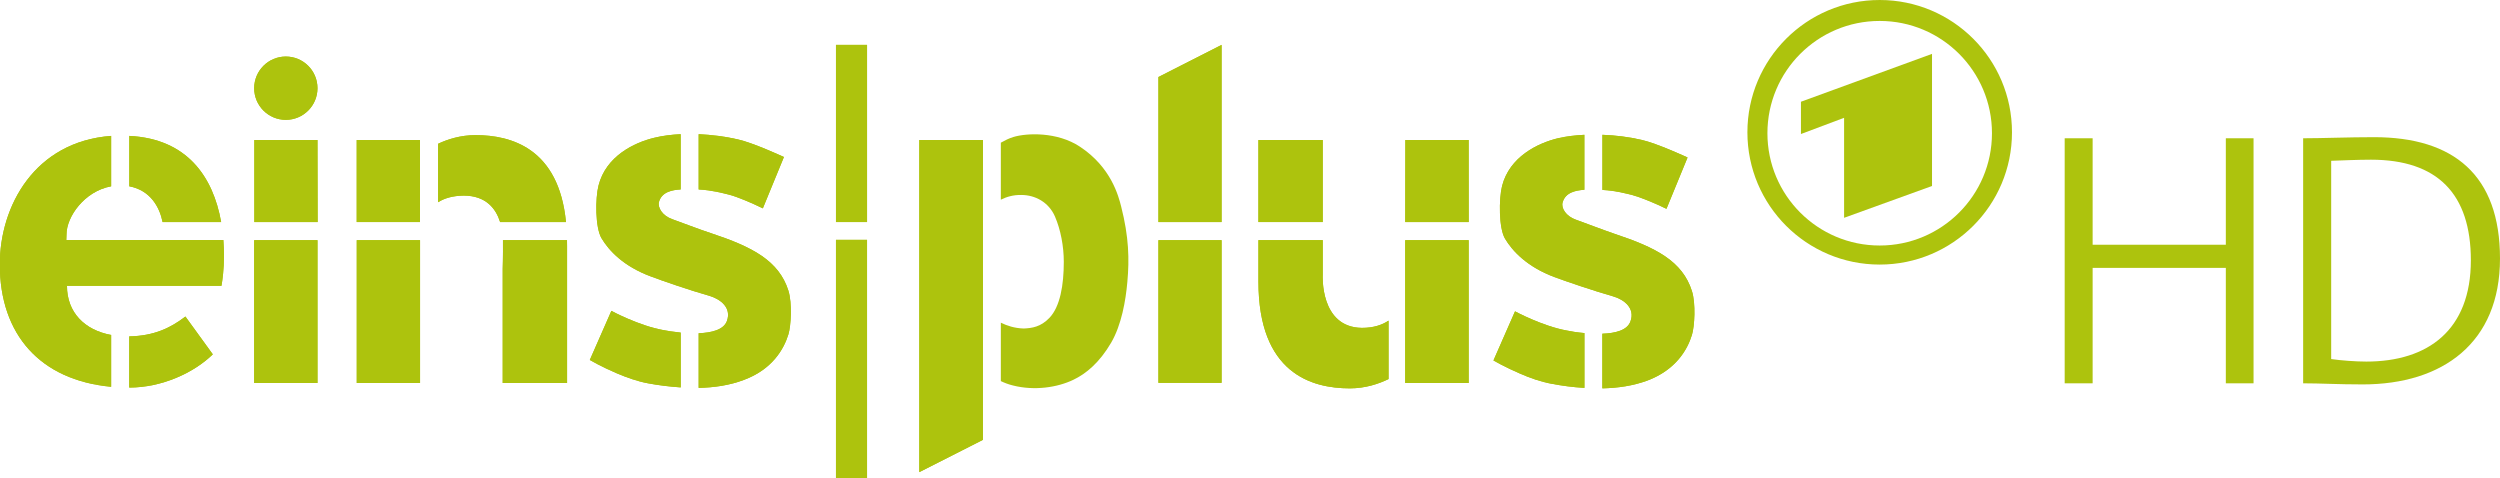 <svg xmlns="http://www.w3.org/2000/svg" height="114.76" width="600" viewBox="0 0 158.75 30.363" xmlns:xlink="http://www.w3.org/1999/xlink"><g transform="translate(33.26-186.57)" fill="#adc30d"><path d="m108.08 210.91v-7.33h-8.458v7.33h-1.775v-15.56h1.775v6.76h8.458v-6.76h1.76v15.56z"/><path d="m117.3 196.71c-.87 0-1.91.05-2.53.07v12.59c.62.09 1.56.16 2.23.16 3.92 0 6.64-2 6.64-6.43 0-4.22-2.12-6.39-6.34-6.39m-.53 14.27c-1.57 0-2.69-.07-3.78-.07v-15.56c1.2 0 2.88-.07 4.5-.07 5.05 0 8 2.4 8 7.71 0 5.34-3.63 7.99-8.72 7.99"/><path d="m29.16 195.46h-4.045v21.09l4.04-2.05z" id="0"/><path d="m40.3 210.88h4.01v-9.06h-4.01z" id="1"/><path d="m44.31 189.42l-4.01 2.04v9.21h4.01z" id="2"/><path d="m60 195.46h-4.02l-.008 5.21h4.03z" id="3"/><path d="m50.733 195.46h-4.084v5.21h4.084z" id="4"/><path d="m55.97 201.82v9.07h4.03v-9.07z" id="5"/><path d="m53.22 207.39c-2.689-.03-2.486-3.37-2.486-3.37v-2.2h-4.084v2.63c0 5.81 3.356 6.78 5.807 6.78.991 0 1.84-.29 2.456-.59v-3.71c-.401.27-.944.46-1.693.46" id="6"/><path d="m70.41 198.96c.457.12 1.443.52 2.15.87l1.339-3.26s-1.934-.9-2.929-1.12c-.818-.19-1.663-.29-2.477-.32v3.5c.883.05 1.504.23 1.917.33" id="7"/><path d="m66.24 207.56c-1.56-.28-3.296-1.22-3.296-1.22l-1.37 3.12s.758.44 1.702.84c.633.28 1.335.52 1.994.64.633.12 1.344.22 2.081.26v-3.48c-.47-.04-.879-.11-1.111-.16" id="8"/><path d="m74.18 205.06c-.603-1.91-2.288-2.77-4.907-3.64-.706-.24-1.956-.72-2.464-.9-.633-.22-.943-.74-.844-1.09.176-.66.861-.77 1.37-.81h.013v-3.49c-.599.03-1.155.1-1.646.21-1.336.32-3.106 1.19-3.58 3.04-.207.82-.211 2.67.185 3.34.478.81 1.426 1.8 3.128 2.44.758.28 2.511.88 3.713 1.22.745.21 1.426.77 1.129 1.59-.203.58-.965.76-1.788.79v3.47c.974-.02 1.96-.16 2.873-.5 1.797-.68 2.533-1.96 2.818-2.9.164-.53.25-1.98 0-2.77" id="9"/><path d="m21.797 189.42h-1.973v11.25h1.973z" id="A"/><path d="m19.824 216.93h1.973v-15.13h-1.973z" id="B"/><path d="m13.03 198.93c.457.11 1.443.52 2.15.87l1.339-3.26s-1.934-.9-2.929-1.12c-.819-.19-1.667-.29-2.486-.33v3.51c.888.05 1.512.23 1.926.33" id="C"/><path d="m8.858 207.53c-1.559-.28-3.296-1.22-3.296-1.22l-1.37 3.12s.758.44 1.702.84c.633.27 1.335.52 1.995.64.633.12 1.34.21 2.076.26v-3.48c-.47-.05-.874-.11-1.107-.16" id="D"/><path d="m16.805 205.03c-.607-1.91-2.283-2.78-4.907-3.65-.711-.23-1.96-.71-2.464-.89-.633-.22-.943-.74-.849-1.1.181-.65.866-.76 1.374-.79h.004v-3.51c-.595.03-1.15.1-1.641.22-1.331.31-3.106 1.19-3.575 3.04-.211.82-.211 2.66.185 3.34.478.81 1.426 1.8 3.127 2.43.758.29 2.511.89 3.713 1.23.746.22 1.426.77 1.129 1.6-.202.56-.969.75-1.796.78v3.47c.977-.02 1.968-.16 2.882-.51 1.796-.67 2.528-1.95 2.817-2.89.164-.53.25-1.98 0-2.77" id="E"/><path d="m-10.607 201.82v9.07h4.02v-9.07z" id="F"/><path d="m-17.12 210.89h4.02v-9.07h-4.02z" id="G"/><path d="m-15.11 190.16c-1.108 0-2.01.9-2.01 2.01s.9 2.01 2.01 2.01c1.107 0 2.01-.9 2.01-2.01s-.9-2.01-2.01-2.01" id="H"/><path d="m-19.747 209.07l-1.74-2.4c-.965.74-2.01 1.23-3.567 1.26v3.25c2.068 0 4.097-.93 5.307-2.11" id="I"/><path d="m-29.05 201.81s0-.17.013-.36c0-1.11 1.133-2.74 2.835-3.05v-3.2c-4.855.36-7.07 4.45-7.07 8.16 0 4.45 2.559 7.35 7.07 7.77v-3.29c-1.685-.31-2.805-1.43-2.805-3.12h9.809c.065-.35.16-1.07.16-1.89 0-.34-.013-.68-.039-1.02z" id="J"/><path d="m-6.59 195.46h-4.02v5.21h4.02z" id="K"/><path d="m-13.1 195.46h-4.01v5.21h4.02z" id="L"/><path d="m-25.05 195.2v3.2c1.331.25 1.922 1.31 2.115 2.27h3.718c-.508-2.86-2.149-5.29-5.833-5.47" id="M"/><path d="m-3.059 195.15c-.948 0-1.771.26-2.382.55v3.71c.396-.25.918-.41 1.62-.42 1.434 0 2.055.84 2.318 1.68h4.183c-.457-4.68-3.481-5.52-5.738-5.52" id="N"/><path d="m-1.322 201.82c.009 1.09-.017 1.83-.017 1.83v7.24h4.088v-8.69c0-.13-.004-.25-.004-.38z" id="O"/><use xlink:href="#0"/><use xlink:href="#1"/><use xlink:href="#2"/><use xlink:href="#3"/><use xlink:href="#4"/><use xlink:href="#5"/><use xlink:href="#6"/><use xlink:href="#7"/><use xlink:href="#8"/><use xlink:href="#9"/><use xlink:href="#A"/><use xlink:href="#B"/><use xlink:href="#C"/><use xlink:href="#D"/><use xlink:href="#E"/><use xlink:href="#F"/><use xlink:href="#G"/><use xlink:href="#H"/><use xlink:href="#I"/><use xlink:href="#J"/><use xlink:href="#K"/><use xlink:href="#L"/><use xlink:href="#M"/><use xlink:href="#N"/><use xlink:href="#O"/><path d="m37.935 199.69c-.168-.66-.633-2.5-2.627-3.81-1.435-.95-3.369-.87-4.222-.61-.271.08-.543.22-.793.36v3.62c.358-.18.789-.31 1.301-.3.87.001 1.736.45 2.137 1.37.362.84.56 1.89.56 2.88 0 1.47-.233 2.84-.909 3.55-.547.58-1.12.66-1.646.68-.585-.02-1.059-.18-1.443-.37v3.71c.229.11.487.21.78.28 1.344.34 2.796.13 3.817-.36.823-.39 1.671-1.1 2.408-2.36.659-1.13.926-2.68 1.029-3.86.13-1.44.1-2.85-.392-4.78"/><path d="m86.1 186.57c-4.639 0-8.4 3.76-8.4 8.4s3.761 8.4 8.4 8.4c4.64 0 8.401-3.76 8.401-8.4s-3.761-8.4-8.401-8.4m7.13 8.46c0 3.94-3.192 7.13-7.13 7.13-3.937 0-7.129-3.19-7.129-7.13s3.192-7.13 7.129-7.13c3.938 0 7.13 3.19 7.13 7.13"/><path d="m81.1 193.03v2.05l2.74-1.03v6.35l5.583-2.02v-8.39z"/></g></svg>